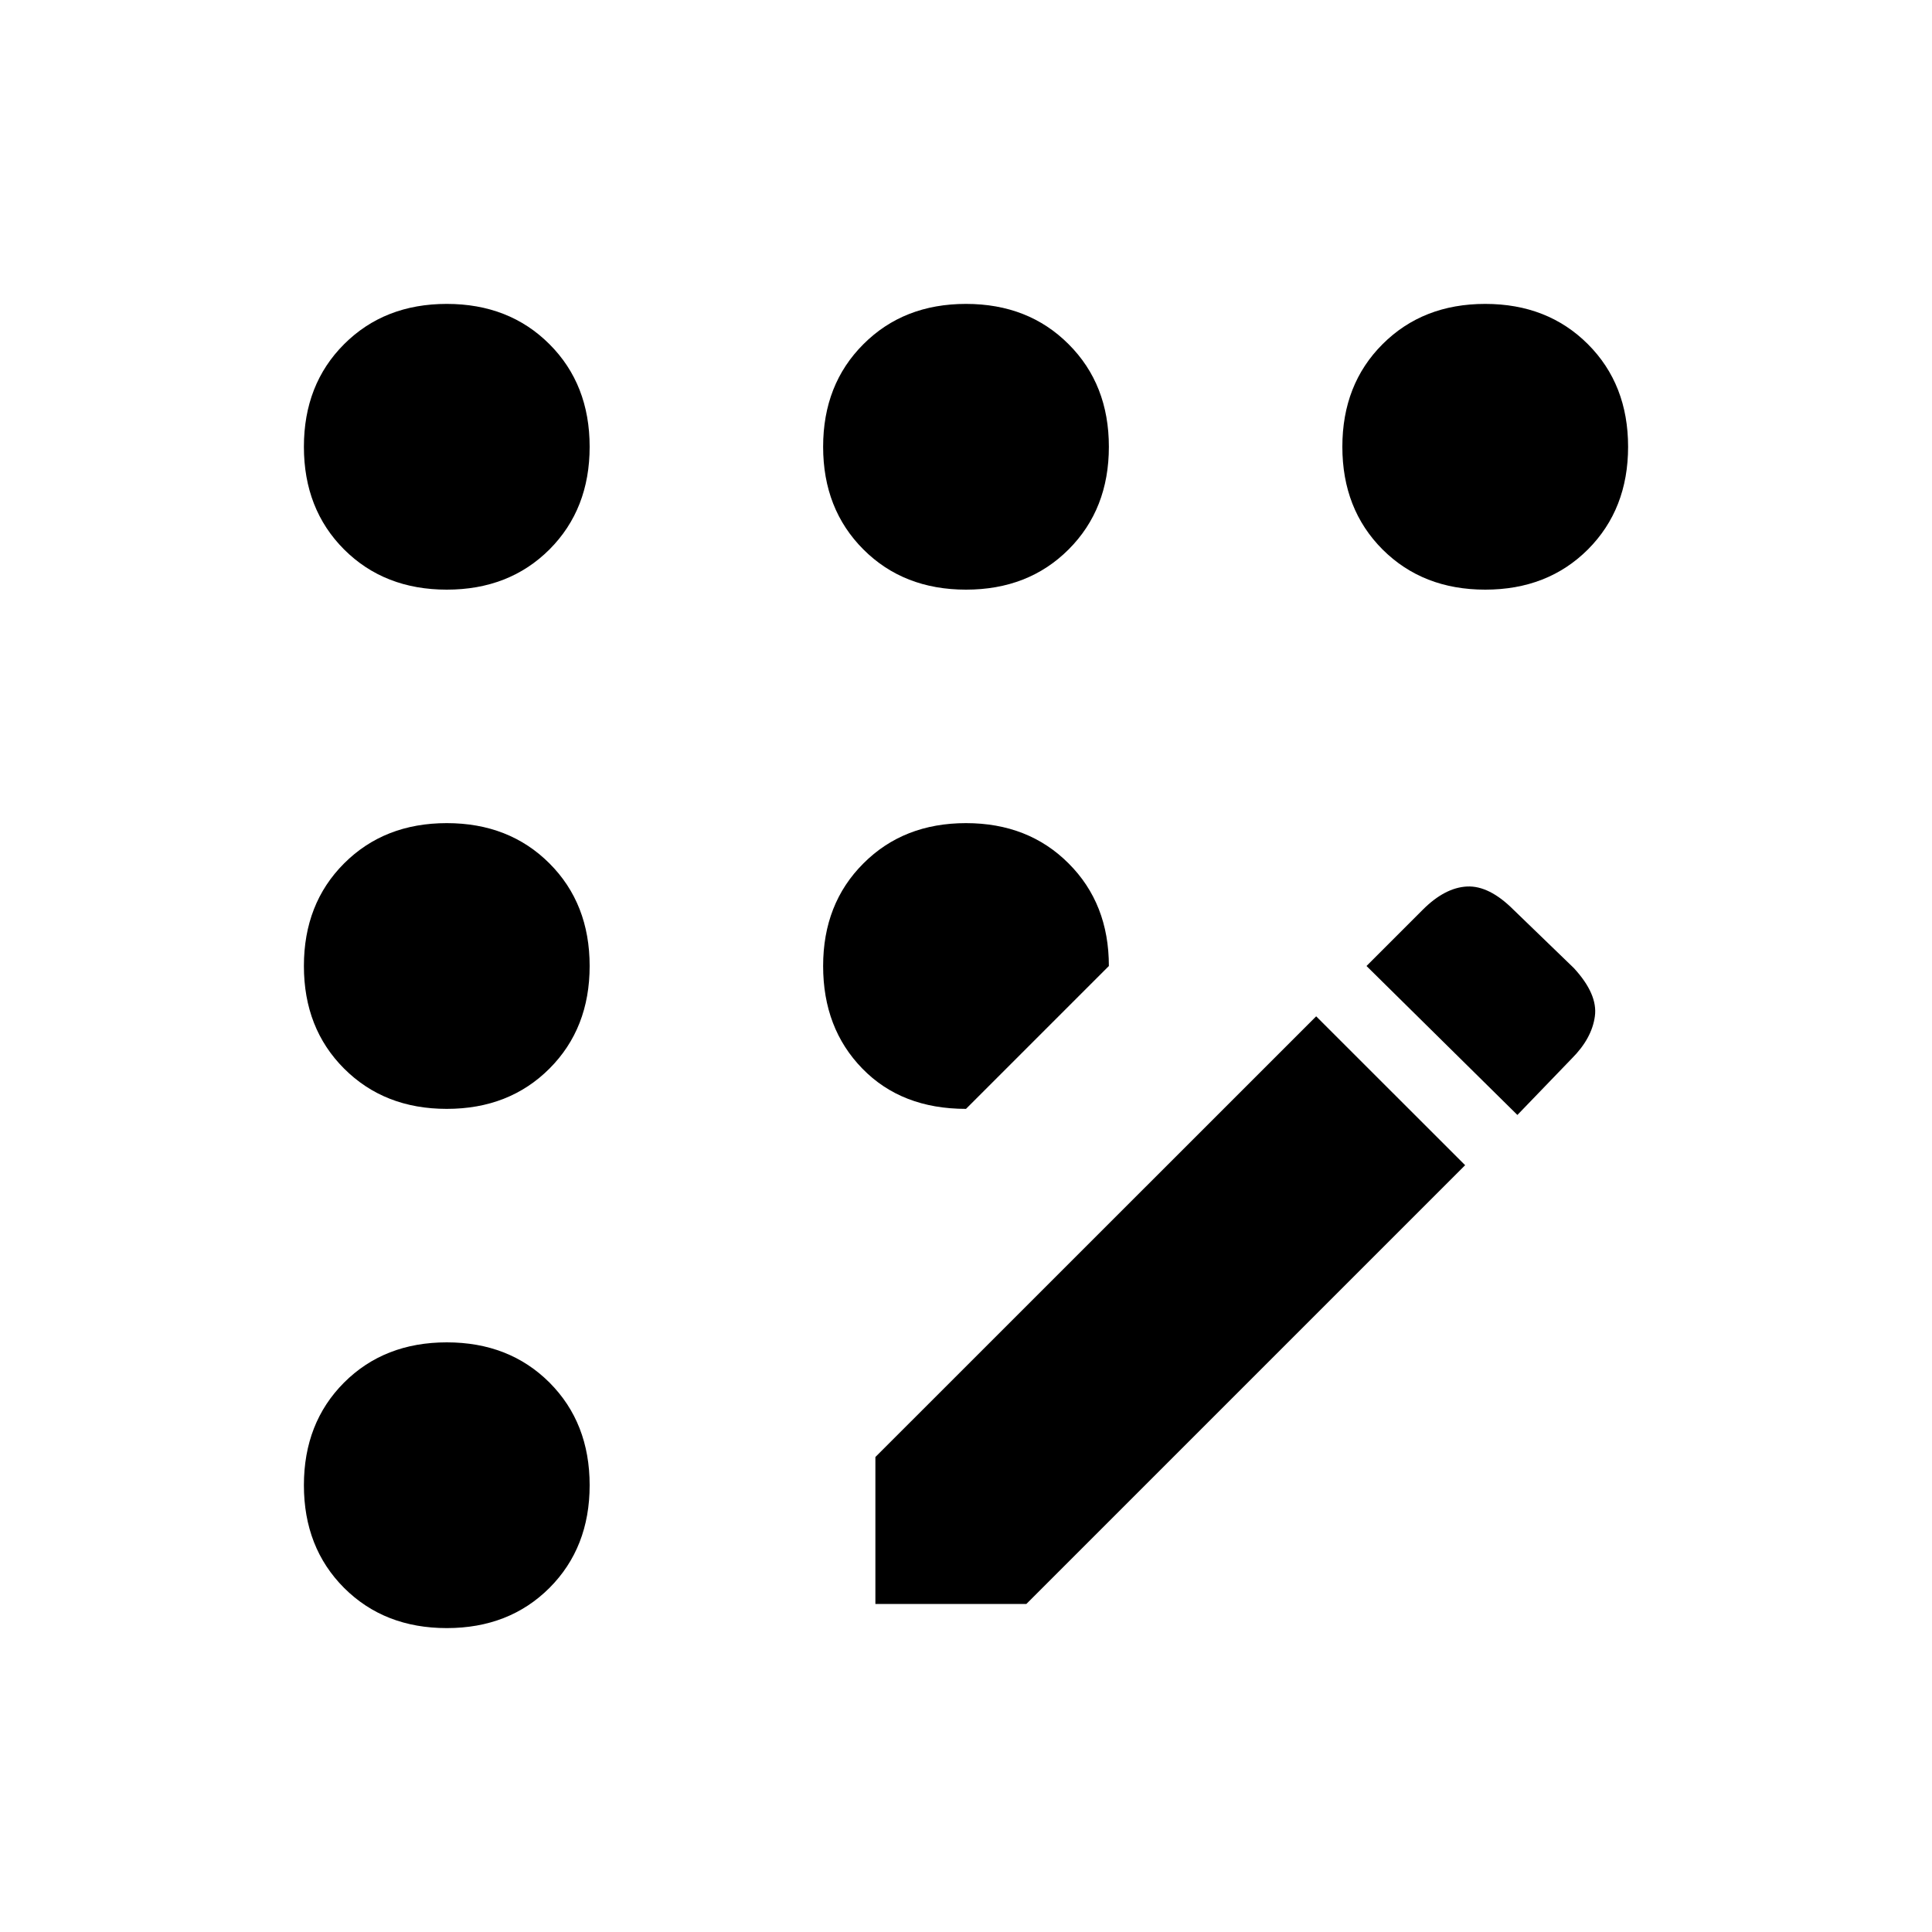 <svg xmlns="http://www.w3.org/2000/svg" height="20" width="20"><path d="M9.062 16.604V15.083L13.625 10.521L15.167 12.062L10.625 16.604ZM15.708 11.542 14.146 10 14.729 9.417Q14.958 9.188 15.188 9.177Q15.417 9.167 15.667 9.417L16.292 10.021Q16.542 10.292 16.51 10.521Q16.479 10.75 16.271 10.958ZM4.625 6.104Q3.979 6.104 3.562 5.688Q3.146 5.271 3.146 4.625Q3.146 3.979 3.562 3.563Q3.979 3.146 4.625 3.146Q5.271 3.146 5.688 3.563Q6.104 3.979 6.104 4.625Q6.104 5.271 5.688 5.688Q5.271 6.104 4.625 6.104ZM4.625 16.854Q3.979 16.854 3.562 16.438Q3.146 16.021 3.146 15.375Q3.146 14.729 3.562 14.312Q3.979 13.896 4.625 13.896Q5.271 13.896 5.688 14.312Q6.104 14.729 6.104 15.375Q6.104 16.021 5.688 16.438Q5.271 16.854 4.625 16.854ZM4.625 11.479Q3.979 11.479 3.562 11.062Q3.146 10.646 3.146 10Q3.146 9.354 3.562 8.938Q3.979 8.521 4.625 8.521Q5.271 8.521 5.688 8.938Q6.104 9.354 6.104 10Q6.104 10.646 5.688 11.062Q5.271 11.479 4.625 11.479ZM10 11.479Q9.333 11.479 8.927 11.062Q8.521 10.646 8.521 10Q8.521 9.354 8.938 8.938Q9.354 8.521 10 8.521Q10.646 8.521 11.062 8.938Q11.479 9.354 11.479 10ZM15.375 6.104Q14.729 6.104 14.312 5.688Q13.896 5.271 13.896 4.625Q13.896 3.979 14.312 3.563Q14.729 3.146 15.375 3.146Q16.021 3.146 16.438 3.563Q16.854 3.979 16.854 4.625Q16.854 5.271 16.438 5.688Q16.021 6.104 15.375 6.104ZM10 6.104Q9.354 6.104 8.938 5.688Q8.521 5.271 8.521 4.625Q8.521 3.979 8.938 3.563Q9.354 3.146 10 3.146Q10.646 3.146 11.062 3.563Q11.479 3.979 11.479 4.625Q11.479 5.271 11.062 5.688Q10.646 6.104 10 6.104Z"/></svg>